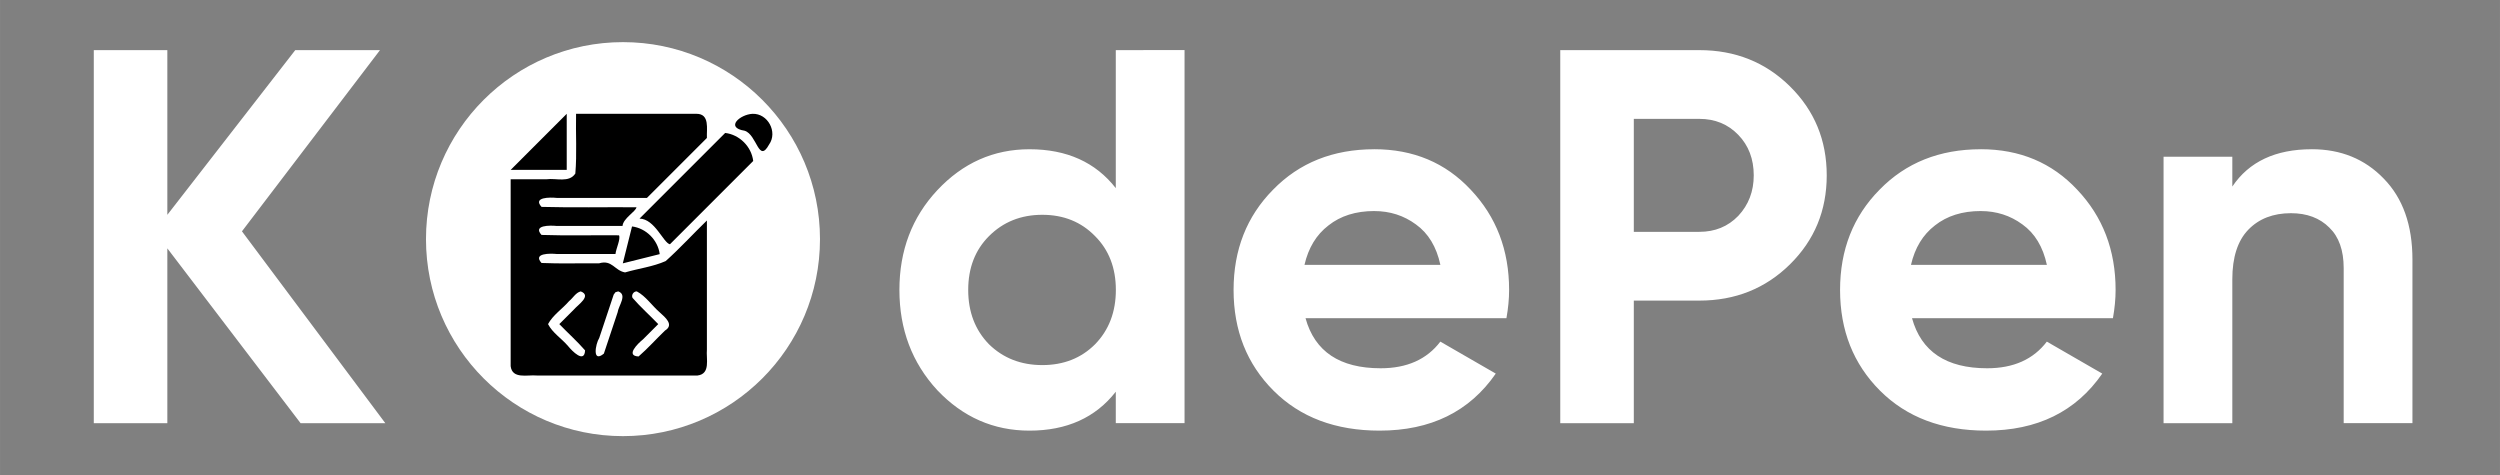 <?xml version="1.0" encoding="UTF-8"?>
<svg width="400" height="76" version="1.1" viewBox="0 0 105.83 20.108" xml:space="preserve" xmlns="http://www.w3.org/2000/svg"><rect x="0" y="0" width="105.83" height="20.108" fill="#808080" stroke="none"/><g transform="matrix(.508 0 0 .508 7.523 -74.52)"><g transform="matrix(1.967 0 0 1.967 -60.588 -61.587)" stroke-width=".265" aria-label="K    dePen"><circle transform="matrix(.508 0 0 .508 30.806 31.314)" cx="37.125" cy="166.74" r="16.429" fill="#fff" stroke-width=".265"/><path transform="matrix(.508 0 0 .508 30.806 31.314)" d="m32.433 156.29c-1.559 1.559-3.118 3.118-4.676 4.676h4.676v-4.676zm0.779 0c-0.039 1.658 0.079 3.332-0.061 4.98-0.521 0.791-1.589 0.369-2.391 0.476h-3.003c-1.63e-4 5.196-4.6e-5 10.392 0 15.588 0.135 1.103 1.406 0.705 2.173 0.779h13.414c1.103-0.135 0.705-1.406 0.779-2.173v-10.754c-1.152 1.12-2.242 2.311-3.436 3.384-1.073 0.476-2.265 0.616-3.389 0.946-0.881-0.152-1.076-1.087-2.175-0.756-1.596-0.02-3.2 0.04-4.791-0.031-0.754-0.829 0.727-0.805 1.267-0.749h4.9c0.054-0.485 0.438-1.227 0.297-1.559-2.154-0.02-4.316 0.041-6.465-0.031-0.753-0.829 0.727-0.805 1.267-0.749h5.489c0.049-0.636 1.111-1.203 1.164-1.559-2.639-0.02-5.286 0.041-7.919-0.031-0.753-0.829 0.727-0.805 1.267-0.749h7.525c1.666-1.666 3.333-3.333 4.999-4.999-0.035-0.745 0.259-2.018-0.872-2.015-3.346 1e-5 -6.693 3e-5 -10.039 4e-5zm14.714 0c-1.053 0.052-2.295 1.15-0.657 1.41 1.04 0.325 1.16 2.758 2.038 1.153 0.74-1.042-0.103-2.608-1.381-2.563zm-2.279 1.595c-2.381 2.381-4.762 4.762-7.143 7.143 1.285 0.029 1.982 2.022 2.535 2.141 2.315-2.315 4.631-4.631 6.946-6.946-0.14-1.194-1.144-2.199-2.338-2.338zm-7.768 7.796c-0.257 1.026-0.513 2.053-0.77 3.079 1.026-0.256 2.053-0.513 3.079-0.769-0.15-1.174-1.135-2.16-2.309-2.309zm-1.153 5.417c0.789 0.274 0.022 1.192-0.049 1.748-0.382 1.147-0.765 2.295-1.147 3.442-0.987 0.811-0.707-0.79-0.386-1.305 0.402-1.206 0.804-2.412 1.206-3.618l0.146-0.197zm-3.124 5.2e-4c0.941 0.364-0.236 1.113-0.579 1.52-0.403 0.403-0.805 0.806-1.208 1.208 0.708 0.737 1.48 1.422 2.148 2.191-0.053 1.119-1.083 0.055-1.425-0.366-0.53-0.623-1.299-1.104-1.664-1.825 0.399-0.751 1.195-1.266 1.757-1.918 0.325-0.258 0.553-0.71 0.971-0.81zm4.677 0c0.751 0.399 1.266 1.195 1.918 1.757 0.432 0.395 1.221 1.025 0.432 1.509-0.741 0.712-1.43 1.488-2.204 2.161-1.119-0.053-0.055-1.083 0.366-1.425 0.425-0.425 0.849-0.849 1.274-1.274-0.708-0.737-1.48-1.422-2.148-2.192-0.109-0.244 0.094-0.546 0.361-0.536z" stroke-width=".045"/><path d="m27.246 108.01v15.805h3.116v-7.406l5.645 7.406h3.59l-6.074-8.128 5.848-7.676h-3.59l-5.419 6.977v-6.977zm43.297 0v5.848c-0.858-1.099-2.077-1.648-3.658-1.648-1.52 0-2.822 0.579-3.906 1.738-1.069 1.144-1.603 2.551-1.603 4.222 0 1.671 0.535 3.086 1.603 4.245 1.084 1.144 2.385 1.716 3.906 1.716 1.58 0 2.8-0.55 3.658-1.649v1.332h2.913v-15.805zm18.83 0v15.805h3.116v-5.193h2.777c1.52 0 2.8-0.512 3.838-1.535 1.039-1.024 1.558-2.28 1.558-3.77 0-1.49-0.519-2.747-1.558-3.771-1.039-1.024-2.318-1.535-3.838-1.535zm3.116 2.913h2.777c0.662 0 1.212 0.225 1.649 0.677s0.655 1.024 0.655 1.716c0 0.677-0.218 1.249-0.655 1.716-0.436 0.452-0.986 0.677-1.649 0.677h-2.777zm-10.995 1.287c-1.746 0-3.176 0.572-4.29 1.716-1.114 1.129-1.671 2.544-1.671 4.245 0 1.716 0.564 3.139 1.693 4.267 1.129 1.129 2.627 1.693 4.493 1.693 2.167 0 3.808-0.805 4.922-2.416l-2.348-1.355c-0.572 0.753-1.415 1.129-2.529 1.129-1.731 0-2.792-0.707-3.183-2.122h8.512c0.075-0.421 0.113-0.821 0.113-1.197 0-1.686-0.542-3.101-1.626-4.245-1.069-1.144-2.431-1.716-4.087-1.716zm25.694 0c-1.746 0-3.176 0.572-4.29 1.716-1.114 1.129-1.671 2.544-1.671 4.245 0 1.716 0.565 3.139 1.693 4.267 1.129 1.129 2.627 1.693 4.493 1.693 2.167 0 3.808-0.805 4.922-2.416l-2.348-1.355c-0.572 0.753-1.415 1.129-2.529 1.129-1.731 0-2.792-0.707-3.183-2.122h8.512c0.075-0.421 0.113-0.821 0.113-1.197 0-1.686-0.542-3.101-1.626-4.245-1.069-1.144-2.431-1.716-4.087-1.716zm14.021 0c-1.535 0-2.657 0.527-3.364 1.58v-1.264h-2.913v11.289h2.913v-6.096c0-0.933 0.226-1.633 0.677-2.1s1.054-0.7 1.806-0.7c0.677 0 1.219 0.203 1.626 0.609 0.406 0.391 0.609 0.964 0.609 1.716v6.57h2.913v-6.931c0-1.46-0.406-2.604-1.219-3.432-0.798-0.828-1.814-1.242-3.048-1.242zm-39.714 2.619c0.662 0 1.249 0.188 1.761 0.564 0.527 0.376 0.873 0.949 1.039 1.716h-5.758c0.166-0.722 0.504-1.279 1.016-1.671 0.512-0.406 1.159-0.61 1.942-0.61zm25.694 0c0.662 0 1.249 0.188 1.761 0.564 0.527 0.376 0.873 0.949 1.039 1.716h-5.758c0.166-0.722 0.505-1.279 1.016-1.671 0.512-0.406 1.159-0.61 1.942-0.61zm-39.759 0.158c0.903 0 1.648 0.301 2.235 0.903 0.587 0.587 0.881 1.347 0.881 2.28s-0.294 1.701-0.881 2.303c-0.587 0.587-1.332 0.881-2.235 0.881s-1.656-0.294-2.258-0.881c-0.587-0.602-0.881-1.37-0.881-2.303s0.294-1.693 0.881-2.28c0.602-0.602 1.355-0.903 2.258-0.903z" fill="#fff"/></g></g></svg>
